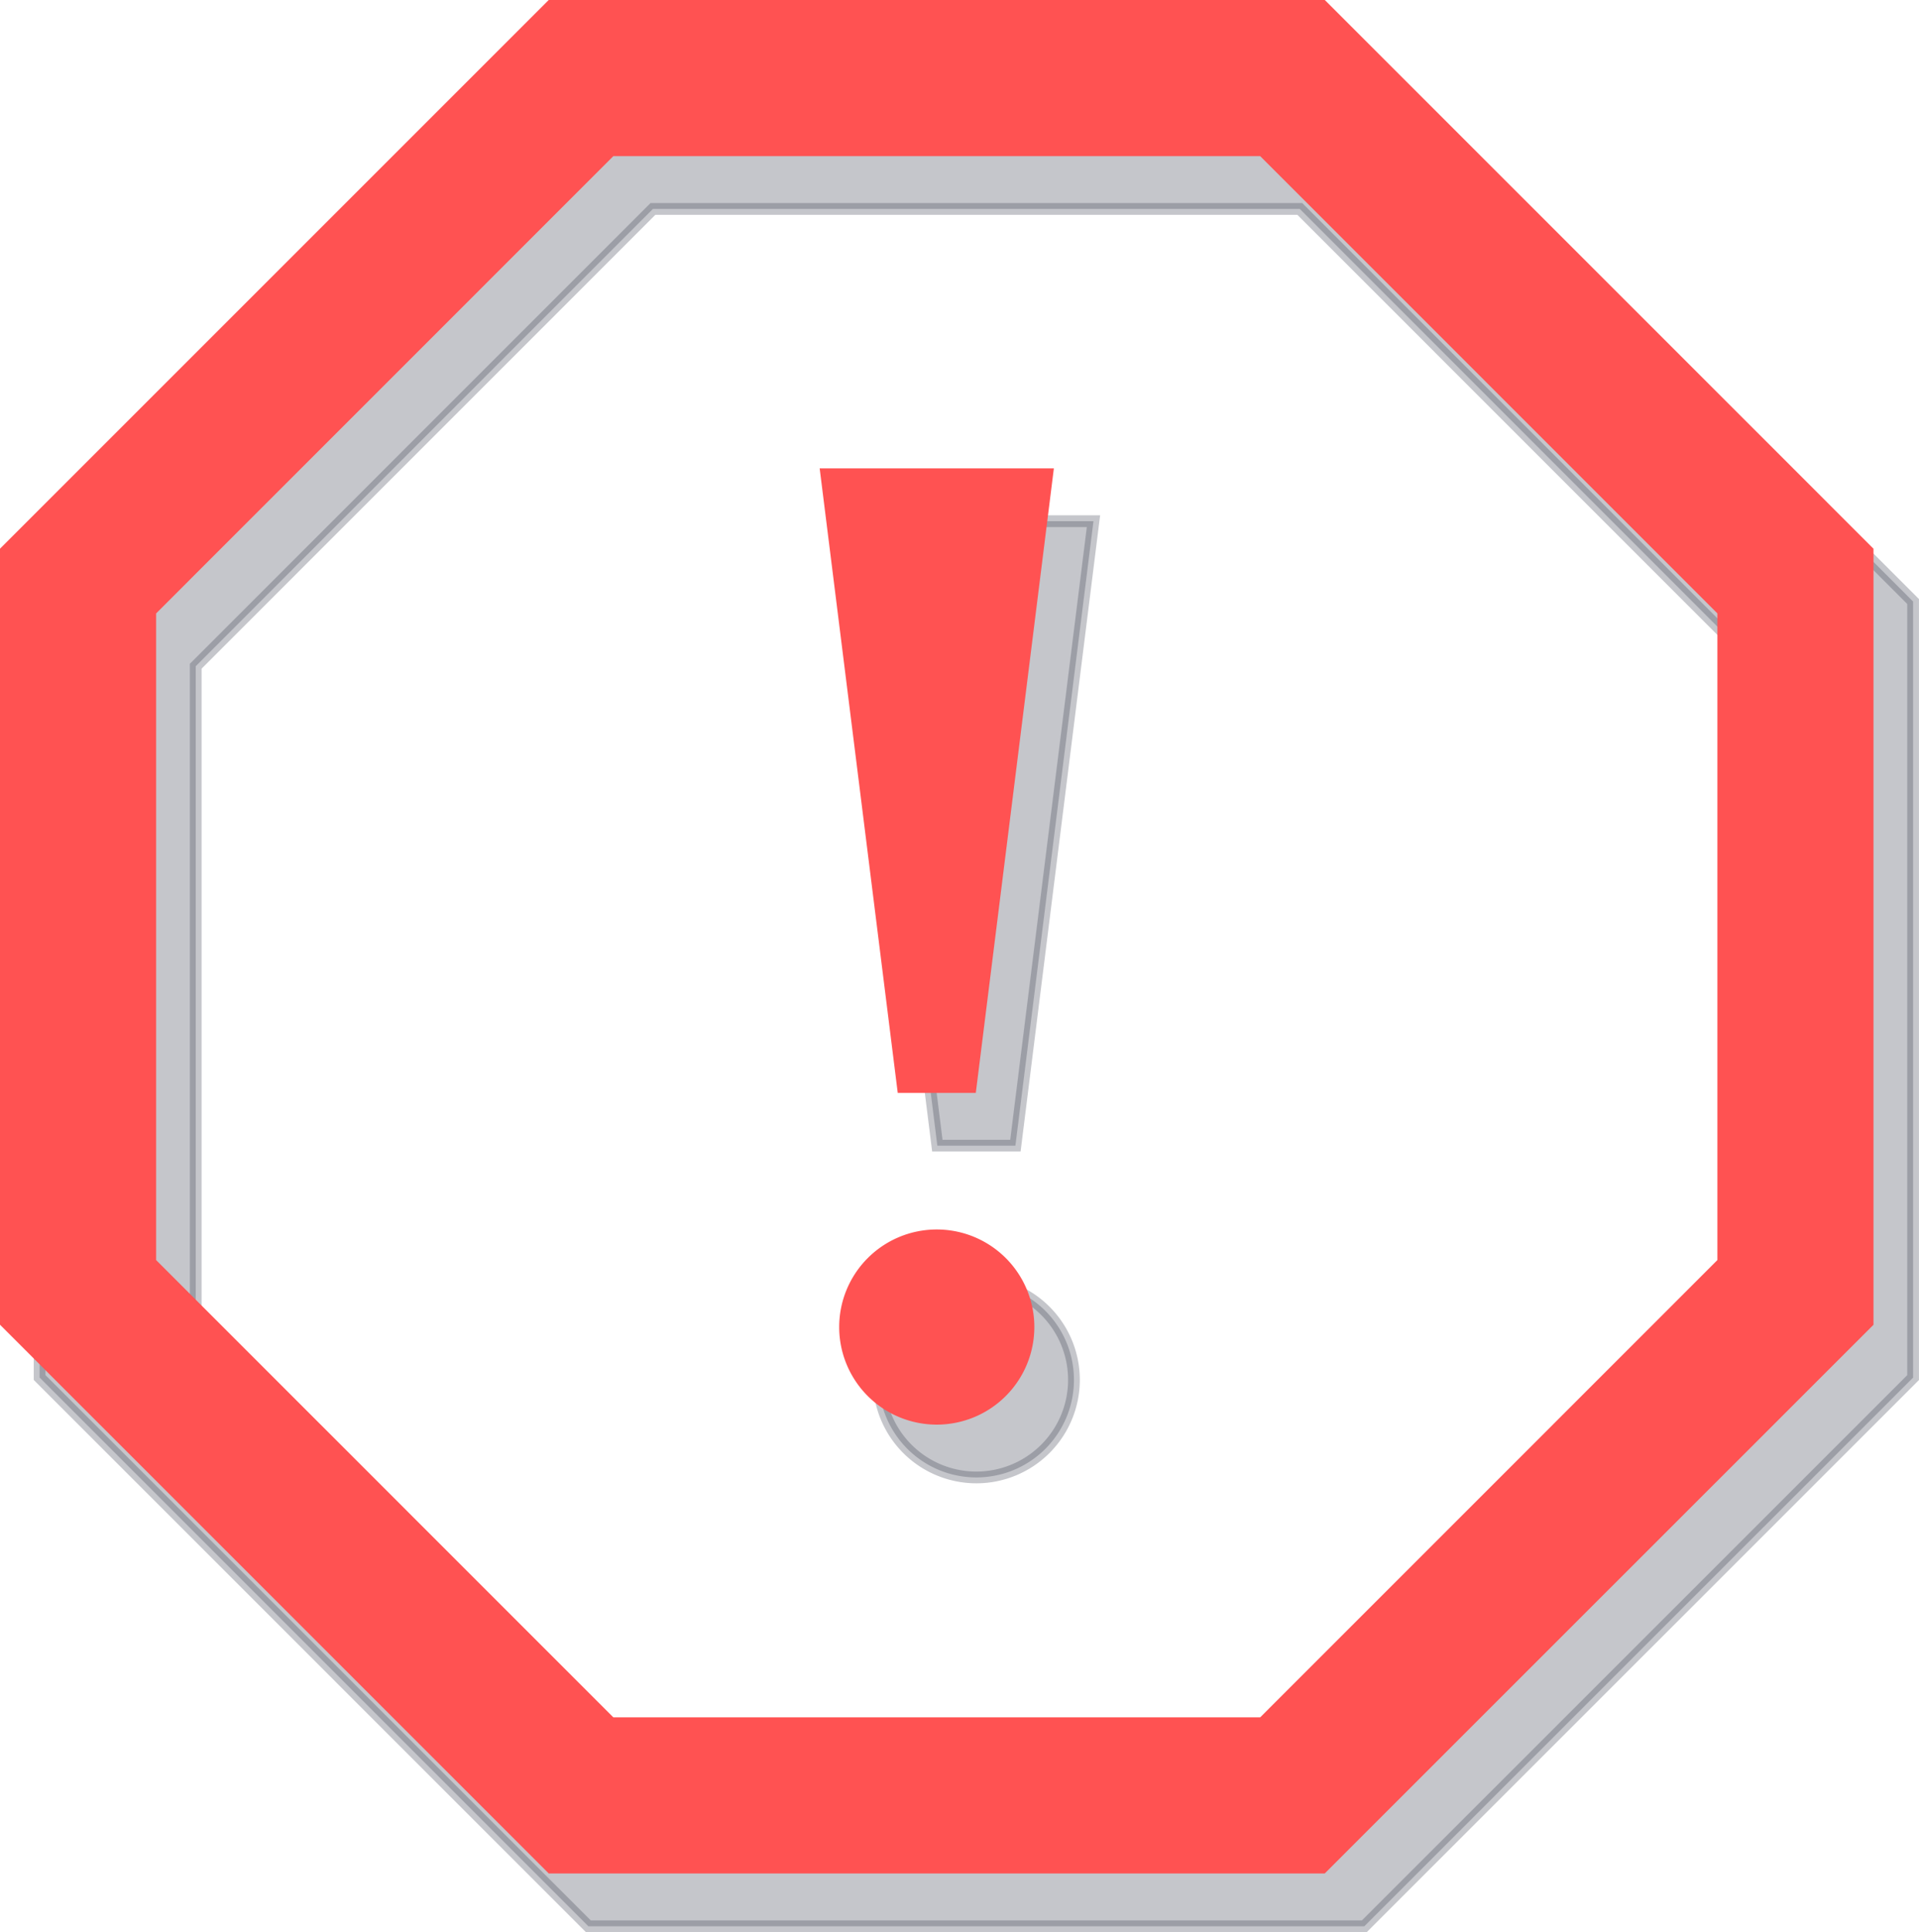 <svg xmlns="http://www.w3.org/2000/svg" width="163.375" height="164.5"><g data-name="Group 17047"><path d="m107.286 13.292 38.925 38.932v55.055l-38.925 38.932H52.217l-38.925-38.932V52.224l38.925-38.932zM112.789 0H46.715L0 46.715v66.068L46.715 159.5h66.068l46.717-46.711V46.715L112.789 0zM69.783 39.876h19.938l-6.646 53.168h-6.646zm9.969 81.413a8.307 8.307 0 1 1 8.307-8.307 8.31 8.31 0 0 1-8.307 8.307z" transform="translate(3.372 4.496)" style="fill:#3e4252;stroke:#3e4252;opacity:.3"/><path data-name="error" d="m107.286 13.292 38.925 38.932v55.055l-38.925 38.932H52.217l-38.925-38.932V52.224l38.925-38.932zM112.789 0H46.715L0 46.715v66.068L46.715 159.5h66.068l46.717-46.711V46.715L112.789 0zM69.783 39.876h19.938l-6.646 53.168h-6.646zm9.969 81.413a8.307 8.307 0 1 1 8.307-8.307 8.31 8.31 0 0 1-8.307 8.307z" style="fill:#ff5252"/></g></svg>
